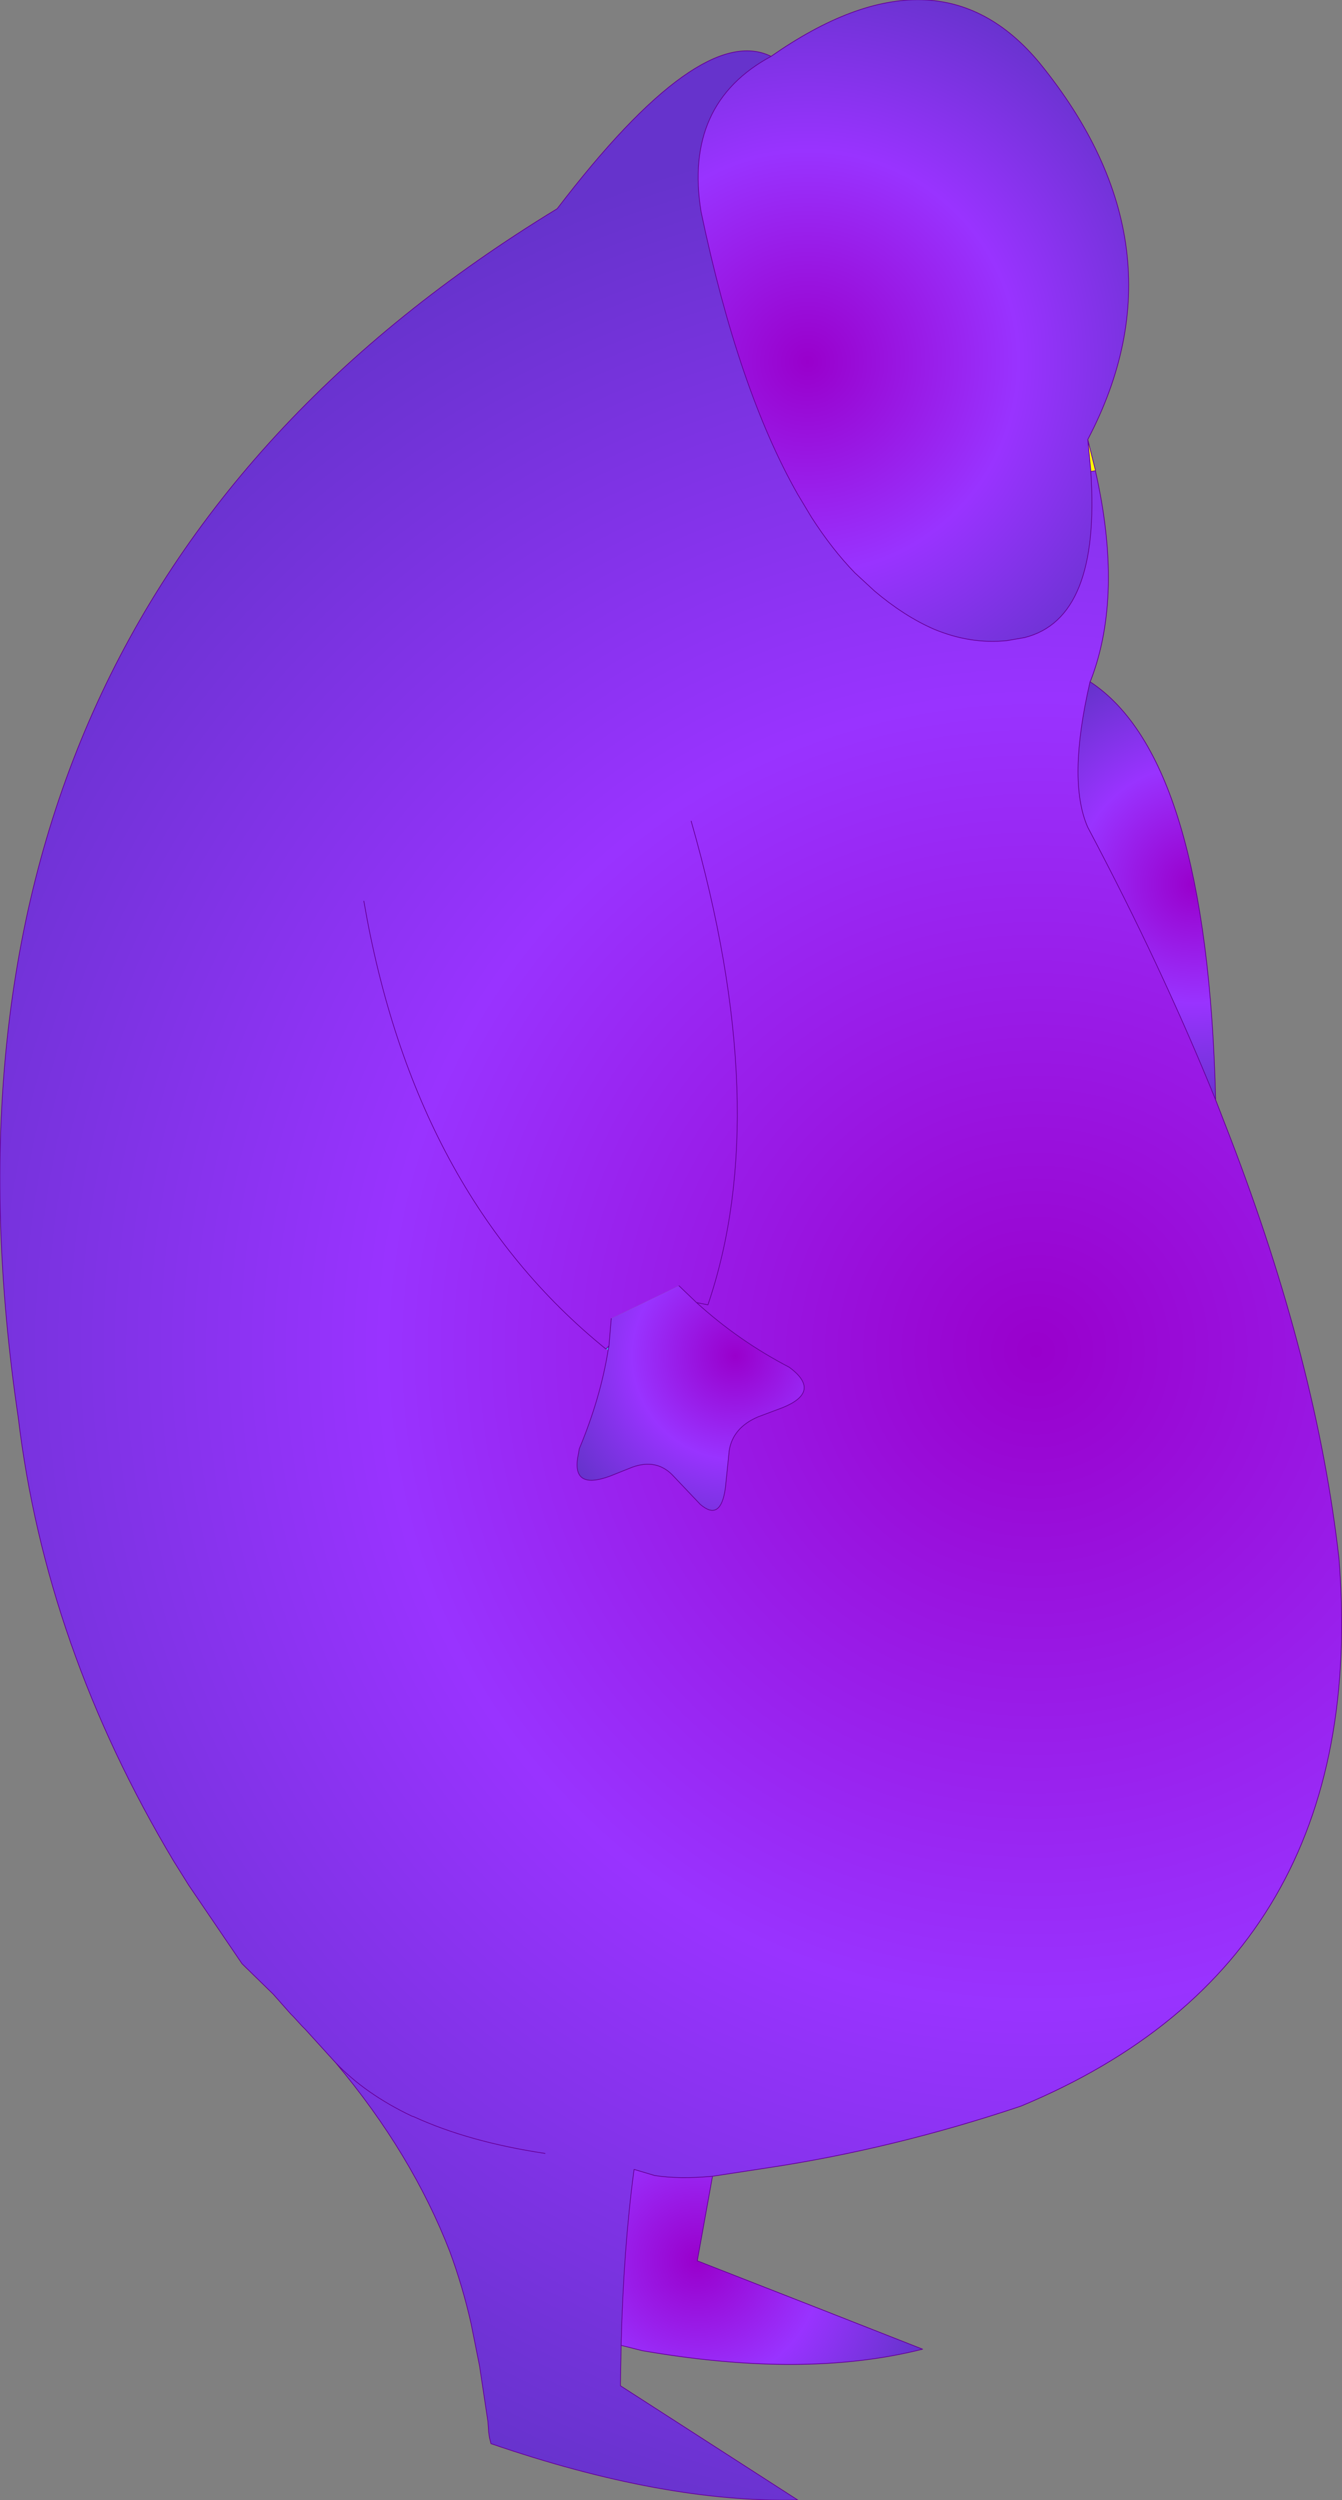 <?xml version="1.0" encoding="UTF-8" standalone="no"?>
<svg xmlns:xlink="http://www.w3.org/1999/xlink" height="164.1px" width="88.15px" xmlns="http://www.w3.org/2000/svg">
  <rect width="100%" height="100%" fill="#808080" stroke="none"/>
  <g transform="matrix(1.0, 0.0, 0.0, 1.0, 44.1, 82.05)">
    <path d="M27.55 -51.1 L27.55 -51.15 27.35 -53.2 27.85 -51.2 27.85 -51.15 27.55 -51.1" fill="#ffff00" fill-rule="evenodd" stroke="none"/>
    <path d="M6.55 -78.35 Q0.8 -75.25 1.95 -68.15 4.4 -56.45 8.3 -49.6 L9.2 -48.1 Q10.55 -46.0 12.05 -44.45 L13.35 -43.25 Q15.3 -41.6 17.25 -40.75 19.65 -39.75 22.05 -40.0 L23.2 -40.2 Q28.2 -41.45 27.55 -51.1 L27.85 -51.15 Q29.7 -43.0 27.55 -37.4 L27.5 -37.3 Q26.0 -30.8 27.35 -27.75 32.25 -18.5 35.75 -9.85 L36.7 -7.4 Q42.4 7.4 43.85 20.25 45.95 46.65 22.95 56.2 14.6 59.0 6.3 60.25 L2.7 60.8 Q0.5 61.0 -1.1 60.75 L-2.45 60.35 Q-3.15 65.55 -3.3 71.9 L-3.35 74.55 8.3 82.05 Q-0.5 82.25 -11.85 78.35 L-11.95 77.95 -12.0 77.6 -12.05 76.9 -12.6 73.25 -12.7 72.75 -13.15 70.5 Q-13.7 68.05 -14.55 65.75 -17.05 59.3 -22.05 53.35 L-24.05 51.15 -24.25 50.95 -24.8 50.35 -25.0 50.15 -26.15 48.85 -28.2 46.85 -31.7 41.7 -32.7 40.1 Q-41.1 26.05 -42.9 11.0 -50.75 -42.0 -7.5 -68.35 1.9 -80.65 6.55 -78.35 M1.3 -28.15 Q6.75 -9.15 2.4 3.6 L1.65 3.45 2.4 3.6 Q6.75 -9.15 1.3 -28.15 M-8.3 59.3 Q-13.3 58.55 -16.9 56.9 L-17.05 56.85 Q-20.1 55.4 -22.05 53.35 -20.1 55.4 -17.05 56.85 L-16.9 56.9 Q-13.3 58.55 -8.3 59.3 M-4.15 6.55 Q-4.65 9.7 -6.05 13.05 L-6.1 13.35 Q-6.65 15.8 -4.05 14.85 L-2.55 14.25 Q-1.0 13.7 0.05 14.75 L1.9 16.7 Q3.25 17.85 3.55 15.6 L3.8 13.15 Q4.05 11.65 5.7 10.95 L7.3 10.35 Q9.9 9.3 7.75 7.7 4.4 5.95 1.65 3.45 L0.5 2.35 -3.95 4.5 -4.1 6.3 -4.3 6.5 -4.15 6.55 M-20.2 -22.9 Q-16.9 -3.7 -4.3 6.5 -16.9 -3.7 -20.2 -22.9" fill="url(#gradient0)" fill-rule="evenodd" stroke="none"/>
    <path d="M27.35 -53.2 L27.55 -51.15 27.55 -51.1 Q28.2 -41.45 23.2 -40.2 L22.05 -40.0 Q19.65 -39.75 17.25 -40.75 15.3 -41.6 13.35 -43.25 L12.05 -44.45 Q10.55 -46.0 9.2 -48.1 L8.3 -49.6 Q4.4 -56.45 1.95 -68.15 0.8 -75.25 6.55 -78.35 17.5 -86.0 24.2 -77.9 34.0 -65.85 27.35 -53.2" fill="url(#gradient1)" fill-rule="evenodd" stroke="none"/>
    <path d="M35.75 -9.85 Q32.25 -18.5 27.35 -27.75 26.0 -30.8 27.5 -37.3 35.2 -32.25 35.75 -9.85" fill="url(#gradient2)" fill-rule="evenodd" stroke="none"/>
    <path d="M0.5 2.35 L1.65 3.45 Q4.4 5.95 7.75 7.7 9.9 9.3 7.3 10.35 L5.7 10.95 Q4.05 11.65 3.8 13.15 L3.55 15.6 Q3.25 17.85 1.9 16.7 L0.05 14.75 Q-1.0 13.7 -2.55 14.25 L-4.05 14.85 Q-6.65 15.8 -6.1 13.35 L-6.05 13.05 Q-4.65 9.7 -4.15 6.55 L-4.1 6.3 -3.95 4.5 0.5 2.35" fill="url(#gradient3)" fill-rule="evenodd" stroke="none"/>
    <path d="M-4.1 6.3 L-4.15 6.55 -4.3 6.5 -4.1 6.3" fill="url(#gradient4)" fill-rule="evenodd" stroke="none"/>
    <path d="M-3.3 71.9 Q-3.15 65.55 -2.45 60.35 L-1.1 60.75 Q0.5 61.0 2.7 60.8 L1.7 66.35 16.5 72.15 Q8.8 74.1 -1.9 72.25 L-3.3 71.9" fill="url(#gradient5)" fill-rule="evenodd" stroke="none"/>
    <path d="M27.55 -51.1 L27.55 -51.15 27.35 -53.2 Q34.0 -65.85 24.2 -77.9 17.5 -86.0 6.55 -78.35 0.8 -75.25 1.95 -68.15 4.4 -56.45 8.3 -49.6 L9.2 -48.1 Q10.55 -46.0 12.05 -44.45 L13.35 -43.25 Q15.3 -41.6 17.25 -40.75 19.65 -39.75 22.05 -40.0 L23.2 -40.2 Q28.2 -41.45 27.55 -51.1 L27.85 -51.15 27.85 -51.2 27.35 -53.2 M35.75 -9.85 Q32.25 -18.5 27.35 -27.75 26.0 -30.8 27.5 -37.3 L27.55 -37.4 Q29.7 -43.0 27.85 -51.15 M6.55 -78.35 Q1.9 -80.65 -7.5 -68.35 -50.75 -42.0 -42.9 11.0 -41.1 26.05 -32.7 40.1 L-31.7 41.7 -28.2 46.85 -26.15 48.85 -25.0 50.15 -24.8 50.35 -24.25 50.95 -24.05 51.15 -22.05 53.35 Q-20.1 55.4 -17.05 56.85 L-16.9 56.9 Q-13.3 58.55 -8.3 59.3 M1.65 3.45 L2.4 3.6 Q6.75 -9.15 1.3 -28.15 M-4.15 6.55 Q-4.65 9.7 -6.05 13.05 L-6.1 13.35 Q-6.65 15.8 -4.05 14.85 L-2.55 14.25 Q-1.0 13.7 0.05 14.75 L1.9 16.7 Q3.25 17.85 3.55 15.6 L3.8 13.15 Q4.05 11.65 5.7 10.95 L7.3 10.35 Q9.9 9.3 7.75 7.7 4.4 5.95 1.65 3.45 L0.5 2.35 M-3.95 4.5 L-4.1 6.3 -4.15 6.55 M-4.3 6.5 Q-16.9 -3.7 -20.2 -22.9 M-4.1 6.3 L-4.3 6.5 M-3.3 71.9 L-3.35 74.55 8.3 82.05 Q-0.5 82.25 -11.85 78.35 L-11.95 77.95 -12.0 77.6 -12.05 76.9 -12.6 73.25 -12.7 72.75 -13.15 70.5 Q-13.7 68.05 -14.55 65.75 -17.05 59.3 -22.05 53.35 M2.7 60.8 Q0.5 61.0 -1.1 60.75 L-2.45 60.35 Q-3.15 65.55 -3.3 71.9 L-1.9 72.25 Q8.8 74.1 16.5 72.15 L1.7 66.35 2.7 60.8 6.3 60.25 Q14.6 59.0 22.95 56.2 45.95 46.65 43.85 20.25 42.4 7.4 36.7 -7.4 L35.75 -9.85 Q35.2 -32.25 27.5 -37.3" fill="none" stroke="#660099" stroke-linecap="round" stroke-linejoin="round" stroke-width="0.05"/>
  </g>
  <defs>
    <radialGradient cx="0" cy="0" gradientTransform="matrix(0.099, 0.0, 0.0, 0.099, 23.95, 6.65)" gradientUnits="userSpaceOnUse" id="gradient0" r="819.2" spreadMethod="pad">
      <stop offset="0.0" stop-color="#9900cc"/>
      <stop offset="0.529" stop-color="#9933ff"/>
      <stop offset="1.0" stop-color="#6633cc"/>
    </radialGradient>
    <radialGradient cx="0" cy="0" gradientTransform="matrix(0.032, 0.0, 0.0, 0.032, 8.95, -58.3)" gradientUnits="userSpaceOnUse" id="gradient1" r="819.2" spreadMethod="pad">
      <stop offset="0.0" stop-color="#9900cc"/>
      <stop offset="0.529" stop-color="#9933ff"/>
      <stop offset="1.0" stop-color="#6633cc"/>
    </radialGradient>
    <radialGradient cx="0" cy="0" gradientTransform="matrix(0.018, 0.0, 0.0, 0.018, 34.35, -24.0)" gradientUnits="userSpaceOnUse" id="gradient2" r="819.2" spreadMethod="pad">
      <stop offset="0.0" stop-color="#9900cc"/>
      <stop offset="0.529" stop-color="#9933ff"/>
      <stop offset="1.0" stop-color="#6633cc"/>
    </radialGradient>
    <radialGradient cx="0" cy="0" gradientTransform="matrix(0.014, -0.007, 0.007, 0.014, 4.2, 6.95)" gradientUnits="userSpaceOnUse" id="gradient3" r="819.2" spreadMethod="pad">
      <stop offset="0.0" stop-color="#9900cc"/>
      <stop offset="0.529" stop-color="#9933ff"/>
      <stop offset="1.0" stop-color="#6633cc"/>
    </radialGradient>
    <radialGradient cx="0" cy="0" gradientTransform="matrix(0.099, 0.0, 0.0, 0.099, 23.95, 6.65)" gradientUnits="userSpaceOnUse" id="gradient4" r="819.2" spreadMethod="pad">
      <stop offset="0.384" stop-color="#33ccff"/>
      <stop offset="1.0" stop-color="#3399ff"/>
    </radialGradient>
    <radialGradient cx="0" cy="0" gradientTransform="matrix(0.019, 0.0, 0.0, 0.019, 1.7, 66.35)" gradientUnits="userSpaceOnUse" id="gradient5" r="819.2" spreadMethod="pad">
      <stop offset="0.0" stop-color="#9900cc"/>
      <stop offset="0.529" stop-color="#9933ff"/>
      <stop offset="1.0" stop-color="#6633cc"/>
    </radialGradient>
  </defs>
</svg>
